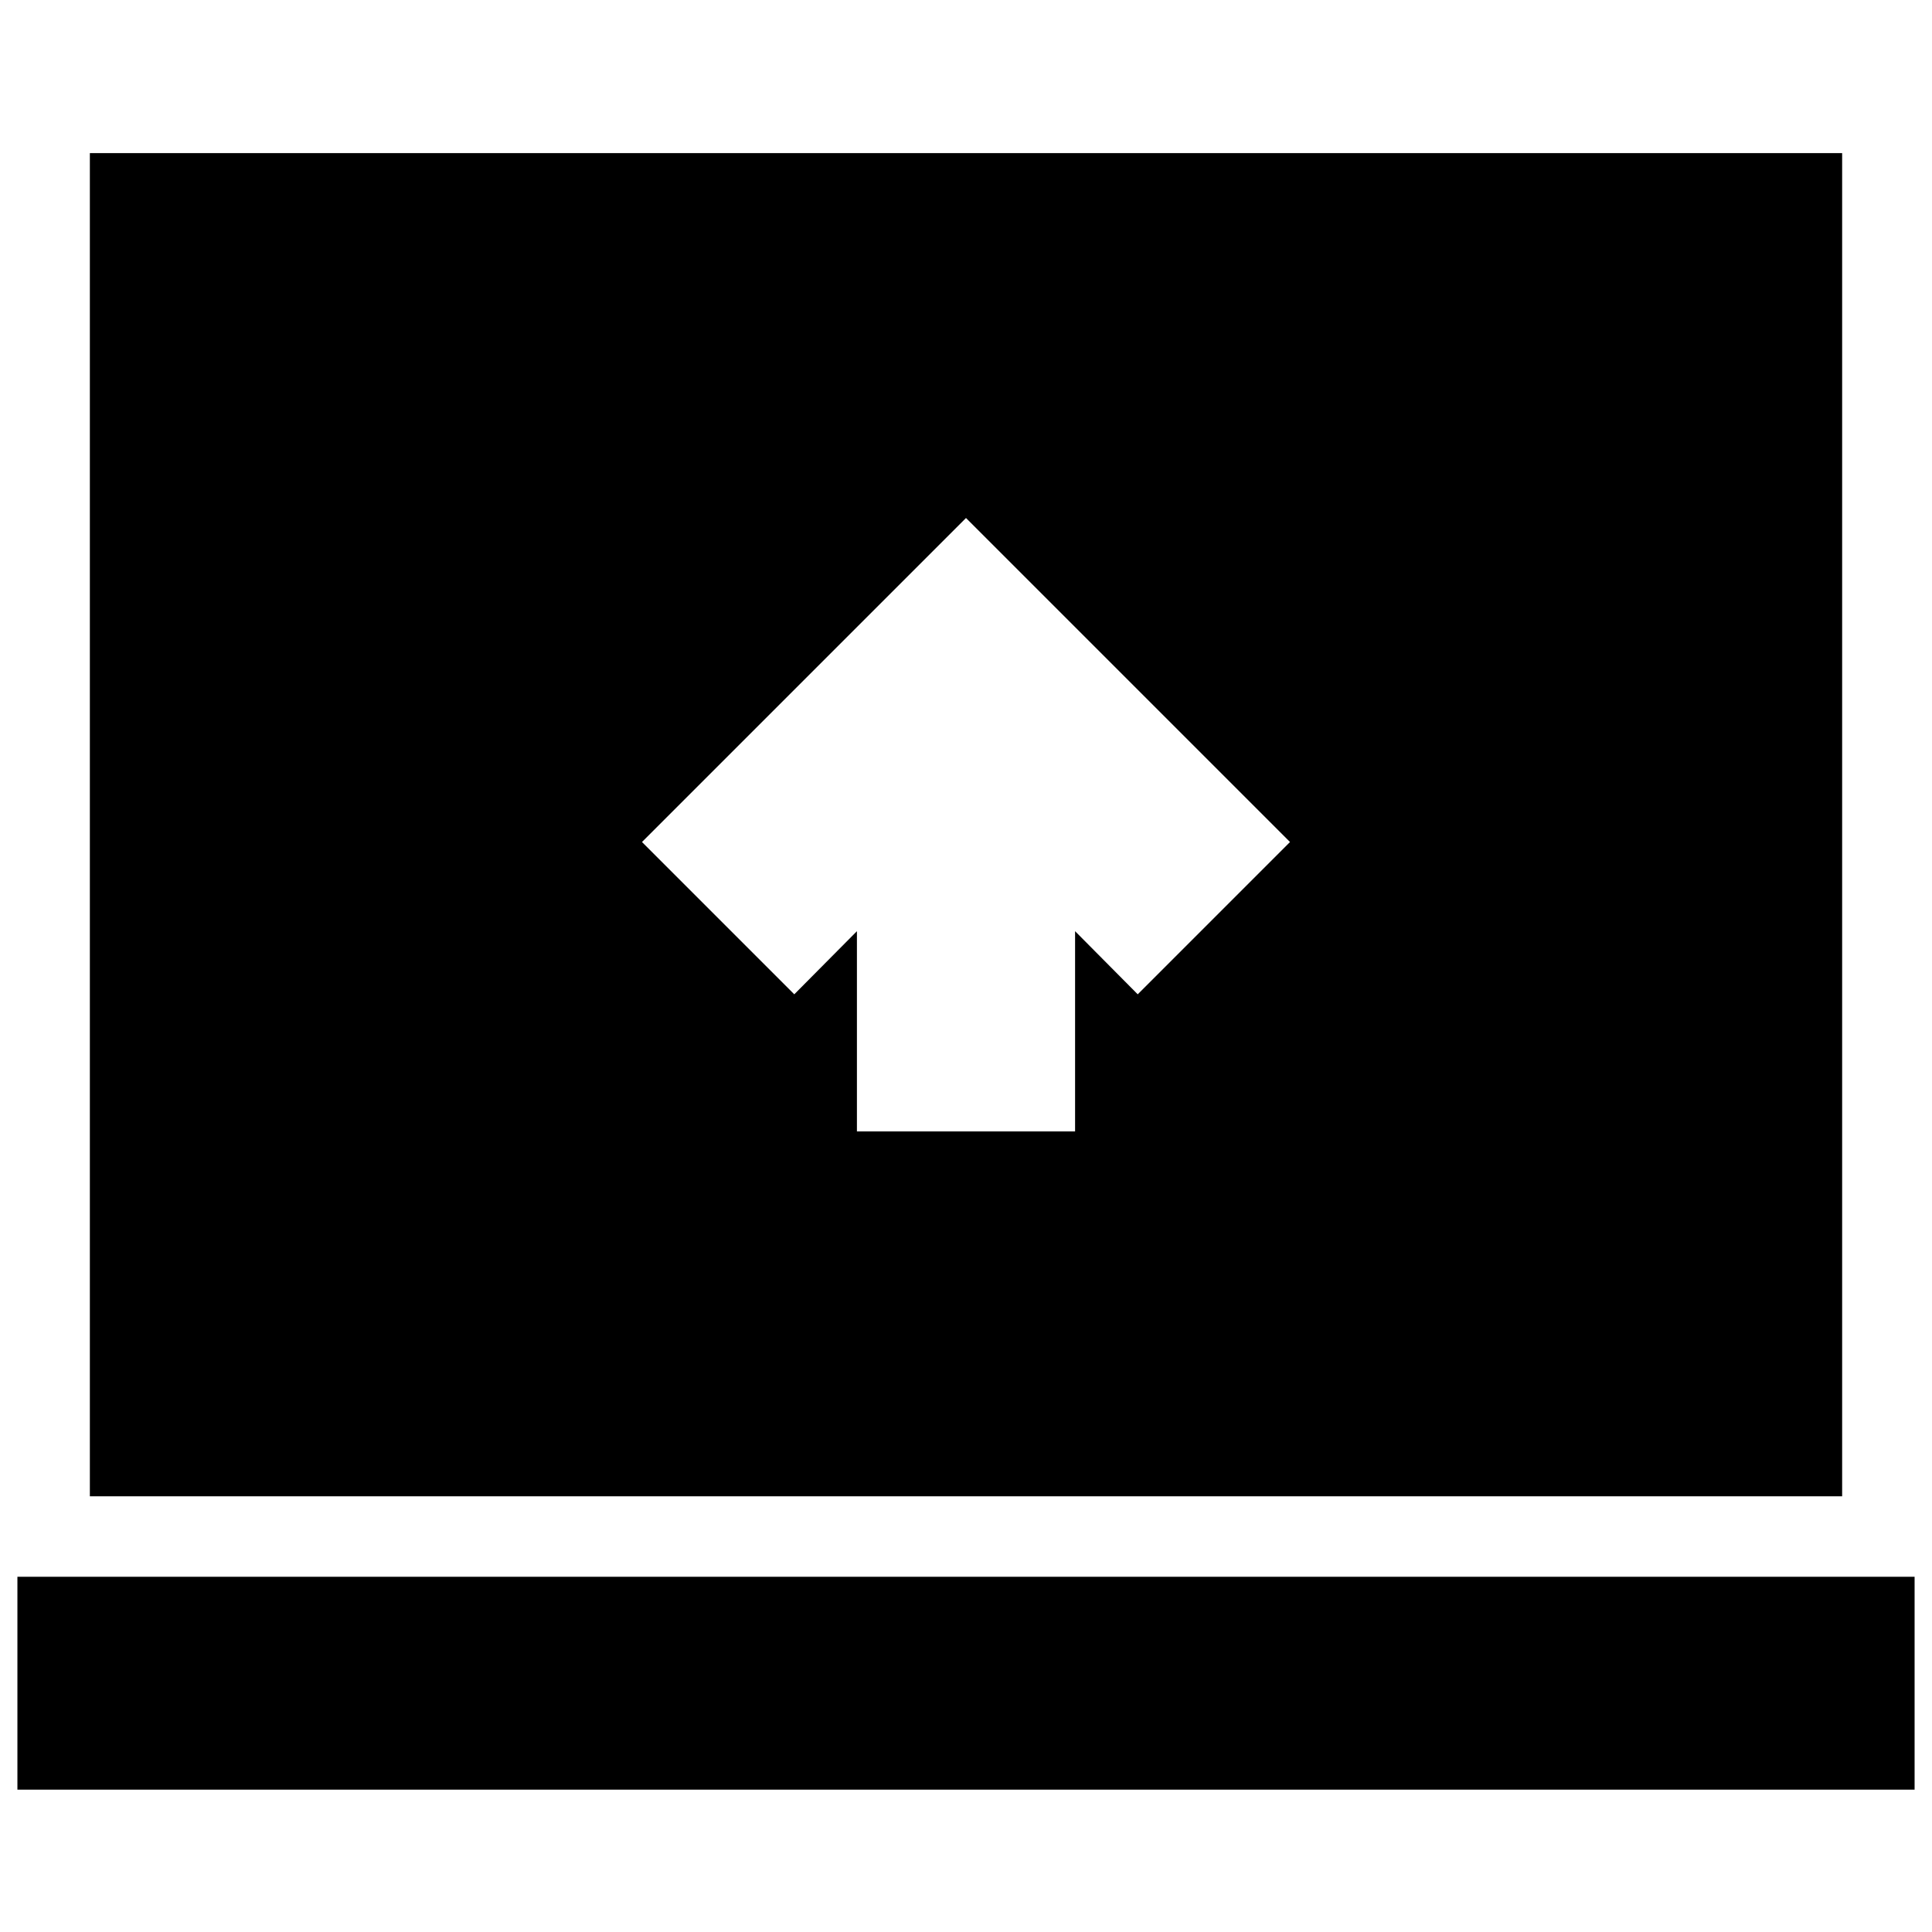 <svg xmlns="http://www.w3.org/2000/svg" height="24" viewBox="0 -960 960 960" width="24"><path d="M425.8-397.8h108.4v-99.5l31.13 31.37L641-541.61l-161-161-161 161 75.67 75.68 31.13-31.37v99.5ZM8.65-70.74V-176.5h942.7v105.76H8.65Zm36-145.76v-667.41h870.7v667.41H44.65Z"/></svg>